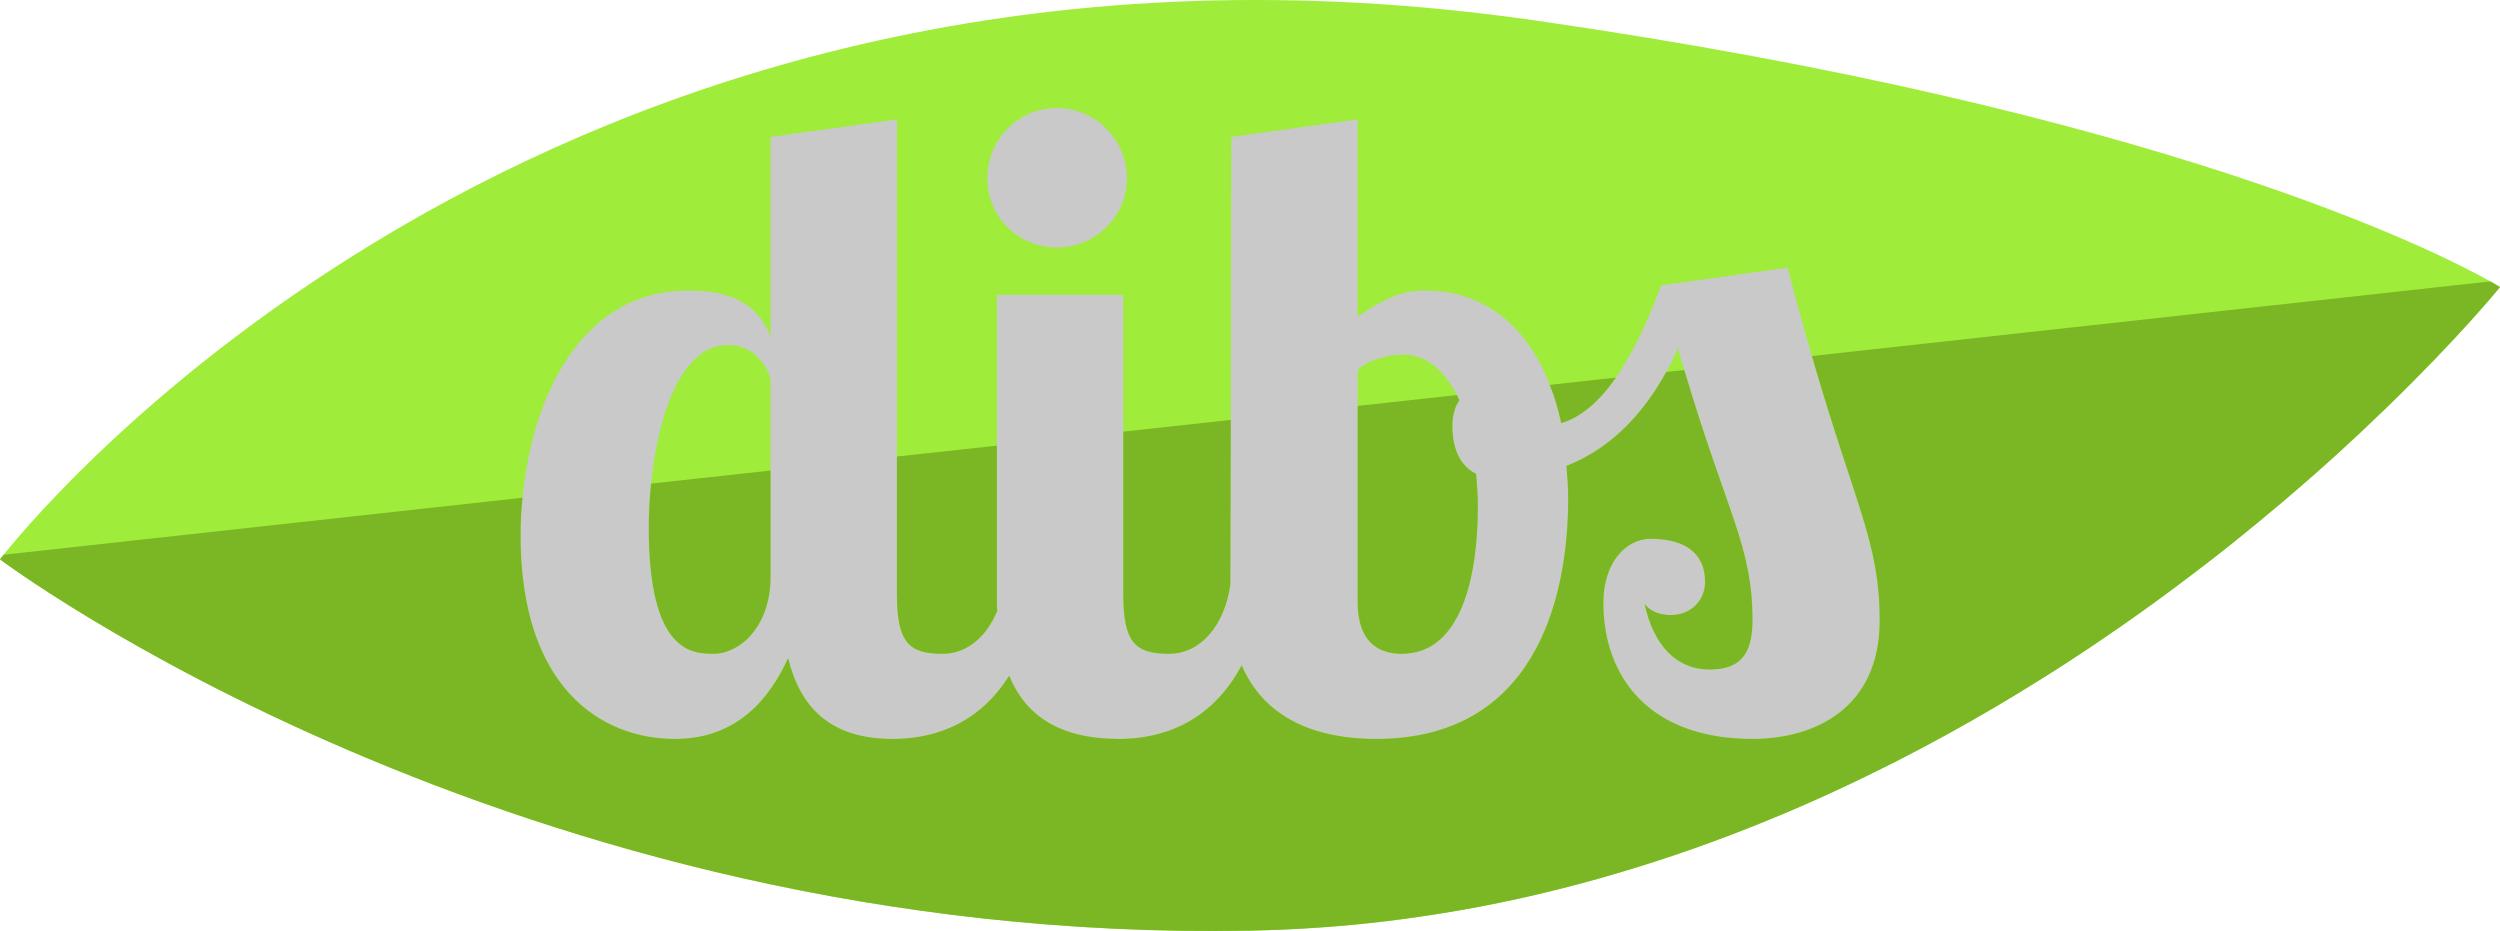 <?xml version="1.0" encoding="utf-8"?>
<!-- Generator: Adobe Illustrator 16.0.0, SVG Export Plug-In . SVG Version: 6.00 Build 0)  -->
<!DOCTYPE svg PUBLIC "-//W3C//DTD SVG 1.1//EN" "http://www.w3.org/Graphics/SVG/1.1/DTD/svg11.dtd">
<svg version="1.1" id="Layer_1" xmlns="http://www.w3.org/2000/svg" xmlns:xlink="http://www.w3.org/1999/xlink" x="0px" y="0px"
	 width="202px" height="75.225px" viewBox="0 0 202 75.225" enable-background="new 0 0 202 75.225" xml:space="preserve">
<ellipse opacity="0.3" fill="#4C4C4C" cx="97.629" cy="37.864" rx="67.291" ry="32.75"/>
<path fill="#9FED3A" d="M62.26,30.637v15.95c0,4.109-2.54,6.239-4.6,6.239c-1.78,0-5.24-0.149-5.24-10.21
	c0-1.119,0.06-2.319,0.19-3.54c0.02-0.27,0.05-0.55,0.09-0.829c0.65-5.2,2.51-10.37,6.1-10.37
	C61.14,27.877,62.06,29.847,62.26,30.637z"/>
<path fill="#9FED3A" d="M119.27,38.287c-1.279-0.64-1.92-1.979-1.92-3.899c0-0.84,0.221-1.561,0.57-2.05
	c-0.061-0.141-0.131-0.28-0.2-0.42c-0.13-0.271-0.28-0.53-0.44-0.761c-1.01-1.609-2.34-2.51-3.899-2.51
	c-1.13,0-2.97,0.43-3.681,1.28v18.71c0,3.05,1.49,4.189,3.551,4.189c4.949,0,6.16-6.529,6.16-11.92
	C119.41,39.987,119.34,39.137,119.27,38.287z M119.27,38.287c-1.279-0.64-1.92-1.979-1.92-3.899c0-0.84,0.221-1.561,0.57-2.05
	c-0.061-0.141-0.131-0.28-0.2-0.42c-0.13-0.271-0.28-0.53-0.44-0.761c-1.01-1.609-2.34-2.51-3.899-2.51
	c-1.13,0-2.97,0.43-3.681,1.28v18.71c0,3.05,1.49,4.189,3.551,4.189c4.949,0,6.16-6.529,6.16-11.92
	C119.41,39.987,119.34,39.137,119.27,38.287z M201.22,22.737c-4.29-2.41-26.66-13.819-77.22-21.09
	C45.94-9.573,4.13,40.027,0.29,44.827c-0.08,0.101-0.14,0.181-0.19,0.24c-0.03,0.04-0.06,0.08-0.07,0.101
	C0.01,45.187,0,45.197,0,45.197s41.34,31.101,101,30c0.93-0.02,1.859-0.05,2.789-0.09c1.851-0.08,3.681-0.21,5.5-0.38
	c1.811-0.17,3.601-0.39,5.381-0.65c2.22-0.319,4.4-0.699,6.561-1.149c0.68-0.141,1.369-0.29,2.049-0.44
	c1.98-0.45,3.94-0.95,5.871-1.489c1.029-0.29,2.06-0.601,3.08-0.91c0.51-0.16,1.02-0.32,1.52-0.48c2.02-0.649,4-1.35,5.949-2.09
	c1.951-0.74,3.86-1.52,5.73-2.33c1.82-0.79,3.6-1.61,5.34-2.46c0.45-0.22,0.9-0.44,1.34-0.66c0.5-0.24,1-0.5,1.49-0.75
	c2.641-1.35,5.18-2.76,7.631-4.2c1.309-0.77,2.59-1.55,3.84-2.34c1.26-0.79,2.479-1.58,3.68-2.38c1.789-1.2,3.52-2.399,5.189-3.61
	c1.11-0.8,2.19-1.609,3.24-2.409c1.061-0.801,2.08-1.591,3.07-2.38c1.48-1.19,2.9-2.36,4.25-3.5c0.9-0.771,1.76-1.521,2.6-2.25
	c0.631-0.551,1.23-1.101,1.82-1.631c0.59-0.54,1.15-1.06,1.71-1.58c0.729-0.689,1.43-1.359,2.101-2c6.01-5.81,9.27-9.84,9.27-9.84
	S201.75,23.037,201.22,22.737z M85.39,8.727c3.11,0,5.66,2.55,5.66,5.67s-2.55,5.601-5.66,5.601c-3.13,0-5.61-2.48-5.61-5.601
	S82.26,8.727,85.39,8.727z M141.6,59.708c-8.439,0-12.05-5.11-12.05-11c0-3.19,1.771-5.171,3.83-5.171
	c2.899,0,4.39,1.271,4.39,3.471c0,1.49-1.13,2.689-2.76,2.689c-0.71,0-1.63-0.199-2.13-0.92c0.71,3.34,2.56,5.32,5.239,5.32
	c2.341,0,3.48-1.061,3.48-3.97c0-6.021-2-8.431-5.51-20.23c-0.08-0.26-0.16-0.52-0.24-0.79c-0.09-0.3-0.18-0.62-0.27-0.95
	c-0.16,0.351-0.33,0.7-0.49,1.03c-0.15,0.3-0.301,0.59-0.46,0.87c-2.091,3.81-4.82,6.31-8.06,7.59c0.069,0.851,0.14,1.71,0.14,2.63
	c0,8.36-2.83,19.431-15.521,19.431c-5.689,0-9.279-2.23-10.859-5.95c-2.721,5.09-7.09,5.95-9.92,5.95
	c-4.811,0-7.561-1.91-8.871-5.11c-2.729,4.36-6.76,5.11-9.42,5.11c-4.959,0-7.449-2.48-8.439-6.53c-1.49,3.26-4.109,6.53-9.14,6.53
	c-5.95,0-12.48-4.12-12.48-16.45c0-0.99,0.05-2.01,0.16-3.04c0.02-0.271,0.05-0.55,0.09-0.82c0.94-7.77,4.86-15.92,13.29-15.92
	c2.34,0,5.46,0.42,6.66,3.76v-16.17l10.21-1.42v38.29c0,3.97,0.931,4.89,3.7,4.89c1.97,0,3.55-1.39,4.41-3.479v-0.01
	c-0.03-0.21-0.03-0.41-0.03-0.63V23.827h10.21v24.11c0,3.97,0.93,4.89,3.7,4.89c2.59,0,4.5-2.369,4.95-5.579v-0.03l0.039-13.29
	v-0.811l0.041-22.05l10.209-1.42v15.95c2.551-1.771,3.9-2.12,5.531-2.12c4.219,0,7.689,2.37,9.67,6.84
	c0.109,0.25,0.219,0.51,0.319,0.78c0.38,0.939,0.69,1.97,0.931,3.09c1.59-0.47,3.06-1.729,4.42-3.68
	c0.189-0.28,0.379-0.57,0.569-0.88c1.091-1.75,2.12-3.95,3.08-6.57l10.22-1.43c0.62,2.359,1.18,4.46,1.73,6.35
	c0.08,0.271,0.15,0.53,0.23,0.79c3.51,12.13,5.479,15.06,5.479,21.36C151.88,57.227,146.64,59.708,141.6,59.708z M117.35,34.387
	c0-0.84,0.221-1.561,0.57-2.05c-0.061-0.141-0.131-0.28-0.2-0.42c-0.13-0.271-0.28-0.53-0.44-0.761
	c-1.01-1.609-2.34-2.51-3.899-2.51c-1.13,0-2.97,0.43-3.681,1.28v18.71c0,3.05,1.49,4.189,3.551,4.189
	c4.949,0,6.16-6.529,6.16-11.92c0-0.92-0.07-1.77-0.141-2.62C117.99,37.647,117.35,36.307,117.35,34.387z M119.27,38.287
	c-1.279-0.64-1.92-1.979-1.92-3.899c0-0.84,0.221-1.561,0.57-2.05c-0.061-0.141-0.131-0.28-0.2-0.42
	c-0.13-0.271-0.28-0.53-0.44-0.761c-1.01-1.609-2.34-2.51-3.899-2.51c-1.13,0-2.97,0.43-3.681,1.28v18.71
	c0,3.05,1.49,4.189,3.551,4.189c4.949,0,6.16-6.529,6.16-11.92C119.41,39.987,119.34,39.137,119.27,38.287z M119.27,38.287
	c-1.279-0.64-1.92-1.979-1.92-3.899c0-0.84,0.221-1.561,0.57-2.05c-0.061-0.141-0.131-0.28-0.2-0.42
	c-0.13-0.271-0.28-0.53-0.44-0.761c-1.01-1.609-2.34-2.51-3.899-2.51c-1.13,0-2.97,0.43-3.681,1.28v18.71
	c0,3.05,1.49,4.189,3.551,4.189c4.949,0,6.16-6.529,6.16-11.92C119.41,39.987,119.34,39.137,119.27,38.287z"/>
<path fill="#7BB725" d="M130.57,30.507c-1.36,1.95-2.83,3.21-4.42,3.68c-0.24-1.12-0.551-2.15-0.931-3.09L130.57,30.507z"/>
<g>
	<path fill="#7BB725" d="M62.26,38.017v8.57c0,4.109-2.54,6.239-4.6,6.239c-1.78,0-5.24-0.149-5.24-10.21
		c0-1.119,0.06-2.319,0.19-3.54L62.26,38.017z"/>
	<path fill="#7BB725" d="M80.58,49.337v0.01c-0.86,2.09-2.44,3.479-4.41,3.479c-2.77,0-3.7-0.92-3.7-4.89v-11.05l8.08-0.88v12.7
		C80.55,48.927,80.55,49.127,80.58,49.337z"/>
	<path fill="#7BB725" d="M99.449,33.927l-0.039,13.29v0.03c-0.45,3.21-2.36,5.579-4.95,5.579c-2.771,0-3.7-0.92-3.7-4.89v-13.06
		L99.449,33.927z"/>
	<path fill="#7BB725" d="M119.41,40.907c0,5.391-1.211,11.92-6.16,11.92c-2.061,0-3.551-1.14-3.551-4.189v-15.84l8.021-0.88
		c0.069,0.14,0.14,0.279,0.2,0.42c-0.35,0.489-0.57,1.21-0.57,2.05c0,1.92,0.641,3.26,1.92,3.899
		C119.34,39.137,119.41,39.987,119.41,40.907z"/>
	<path fill="#7BB725" d="M202,23.197c0,0-3.26,4.03-9.27,9.84c-0.671,0.641-1.371,1.311-2.101,2c-0.56,0.521-1.12,1.04-1.71,1.58
		c-0.59,0.53-1.189,1.08-1.82,1.631c-0.84,0.739-1.699,1.489-2.6,2.25c-1.35,1.14-2.77,2.31-4.25,3.5
		c-0.99,0.789-2.01,1.579-3.07,2.38c-1.05,0.8-2.13,1.609-3.24,2.409c-1.67,1.211-3.4,2.41-5.189,3.61
		c-1.2,0.8-2.42,1.601-3.68,2.38c-1.25,0.79-2.531,1.57-3.84,2.34c-2.451,1.44-4.99,2.851-7.631,4.2c-0.49,0.25-0.99,0.51-1.49,0.75
		c-0.439,0.22-0.89,0.44-1.34,0.66c-1.74,0.85-3.52,1.67-5.34,2.46c-1.87,0.811-3.779,1.59-5.73,2.33
		c-1.949,0.74-3.93,1.44-5.949,2.09c-0.5,0.16-1.01,0.32-1.52,0.48c-1.021,0.31-2.051,0.62-3.08,0.91
		c-1.931,0.539-3.891,1.039-5.871,1.489c-0.68,0.15-1.369,0.3-2.049,0.44c-2.16,0.45-4.341,0.83-6.561,1.149
		c-1.78,0.261-3.57,0.48-5.381,0.65c-1.819,0.17-3.649,0.3-5.5,0.38c-0.93,0.04-1.859,0.07-2.789,0.09c-59.66,1.101-101-30-101-30
		s0.01-0.01,0.03-0.029c0.01-0.021,0.04-0.061,0.07-0.101c0.05-0.06,0.11-0.14,0.19-0.24l41.93-4.609
		c-0.11,1.03-0.16,2.05-0.16,3.04c0,12.33,6.53,16.45,12.48,16.45c5.031,0,7.65-3.271,9.14-6.53c0.99,4.05,3.48,6.53,8.439,6.53
		c2.66,0,6.69-0.75,9.42-5.11c1.311,3.2,4.061,5.11,8.871,5.11c2.83,0,7.199-0.86,9.92-5.95c1.58,3.72,5.17,5.95,10.859,5.95
		c12.69,0,15.521-11.07,15.521-19.431c0-0.92-0.07-1.779-0.14-2.63c3.239-1.28,5.969-3.78,8.06-7.59l1.46-0.16
		c3.51,11.8,5.51,14.21,5.51,20.23c0,2.909-1.14,3.97-3.48,3.97c-2.68,0-4.529-1.98-5.239-5.32c0.5,0.721,1.42,0.92,2.13,0.92
		c1.63,0,2.76-1.199,2.76-2.689c0-2.2-1.49-3.471-4.39-3.471c-2.06,0-3.83,1.98-3.83,5.171c0,5.89,3.61,11,12.05,11
		c5.04,0,10.28-2.48,10.28-9.58c0-6.301-1.97-9.23-5.479-21.36l54.819-6.03C201.75,23.037,202,23.197,202,23.197z"/>
</g>
</svg>
